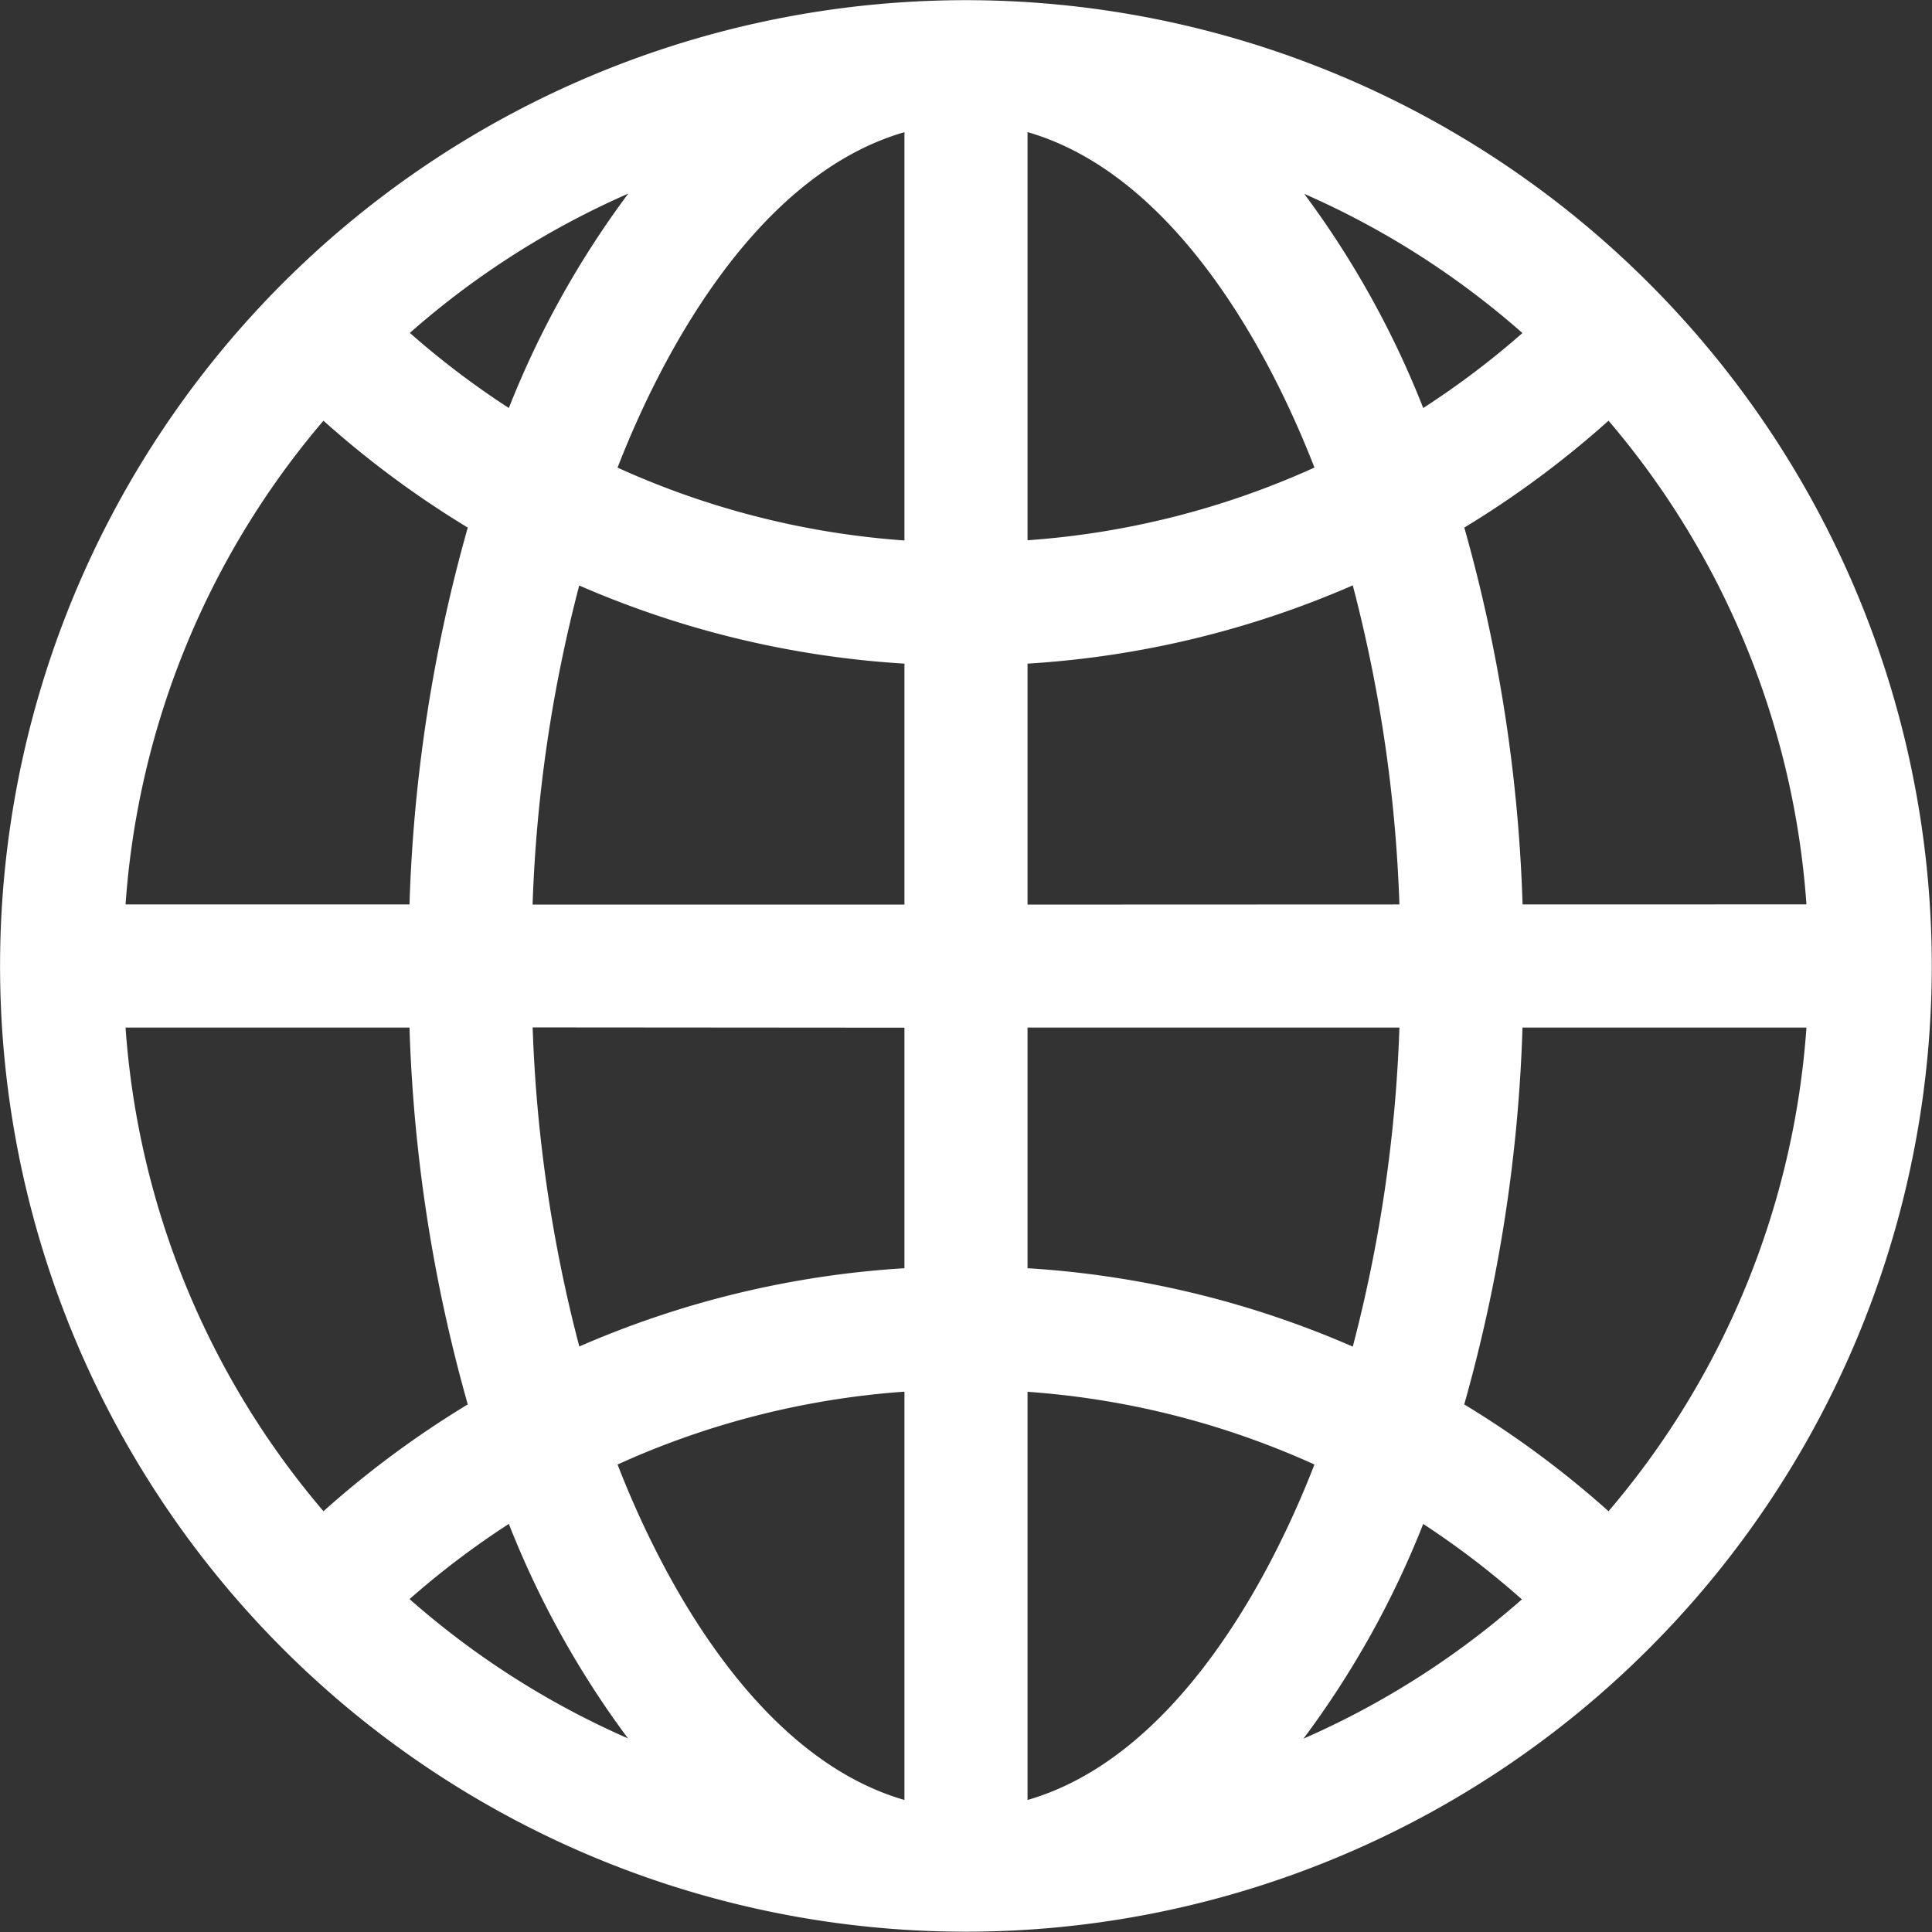 <svg xmlns="http://www.w3.org/2000/svg" width="27.421" height="27.421" viewBox="0 0 27.421 27.421">
  <rect x="0" y="0" width="27.421" height="27.421" fill="#333333" stroke="none"/>
  <path id="globe" d="M23.4,4.017a13.707,13.707,0,1,0,0,19.385A13.7,13.7,0,0,0,23.4,4.017ZM22.83,21.449a13.74,13.74,0,0,0-2.048-1.516,22.169,22.169,0,0,0,.827-5.349h4.03A11.852,11.852,0,0,1,22.83,21.449ZM1.782,14.584h4.03a22.169,22.169,0,0,0,.827,5.349,13.74,13.74,0,0,0-2.048,1.516A11.852,11.852,0,0,1,1.782,14.584ZM4.591,5.971A13.74,13.74,0,0,0,6.639,7.488a22.169,22.169,0,0,0-.827,5.349H1.782A11.852,11.852,0,0,1,4.591,5.971Zm8.246,1.7A11.868,11.868,0,0,1,8.765,6.637c.741-1.907,2.106-4.195,4.072-4.761Zm0,1.75v3.418H7.559a20.581,20.581,0,0,1,.662-4.529A13.616,13.616,0,0,0,12.837,9.419Zm0,5.165V18a13.616,13.616,0,0,0-4.615,1.111,20.581,20.581,0,0,1-.662-4.529Zm0,5.168v5.793c-1.966-.567-3.331-2.854-4.072-4.761A11.868,11.868,0,0,1,12.837,19.752Zm1.747,0a11.868,11.868,0,0,1,4.072,1.032c-.741,1.907-2.106,4.195-4.072,4.761Zm0-1.75V14.584h5.278a20.581,20.581,0,0,1-.662,4.529A13.616,13.616,0,0,0,14.584,18Zm0-5.165V9.419A13.616,13.616,0,0,0,19.2,8.308a20.581,20.581,0,0,1,.662,4.529Zm0-5.168V1.875c1.966.567,3.331,2.854,4.072,4.761A11.869,11.869,0,0,1,14.584,7.668Zm3.924-4.921a11.908,11.908,0,0,1,3.1,1.977A12.006,12.006,0,0,1,20.2,5.791,13.151,13.151,0,0,0,18.508,2.747ZM7.222,5.791A12.011,12.011,0,0,1,5.817,4.725a11.908,11.908,0,0,1,3.1-1.977A13.156,13.156,0,0,0,7.222,5.791Zm0,15.838a13.153,13.153,0,0,0,1.691,3.044,11.908,11.908,0,0,1-3.1-1.977A12.006,12.006,0,0,1,7.222,21.629Zm12.977,0A12.011,12.011,0,0,1,21.6,22.7a11.908,11.908,0,0,1-3.1,1.977A13.151,13.151,0,0,0,20.2,21.629Zm1.411-8.792a22.168,22.168,0,0,0-.827-5.349A13.743,13.743,0,0,0,22.83,5.971a11.852,11.852,0,0,1,2.809,6.865Z" transform="translate(0 0)" fill="#fff"/>
</svg>
